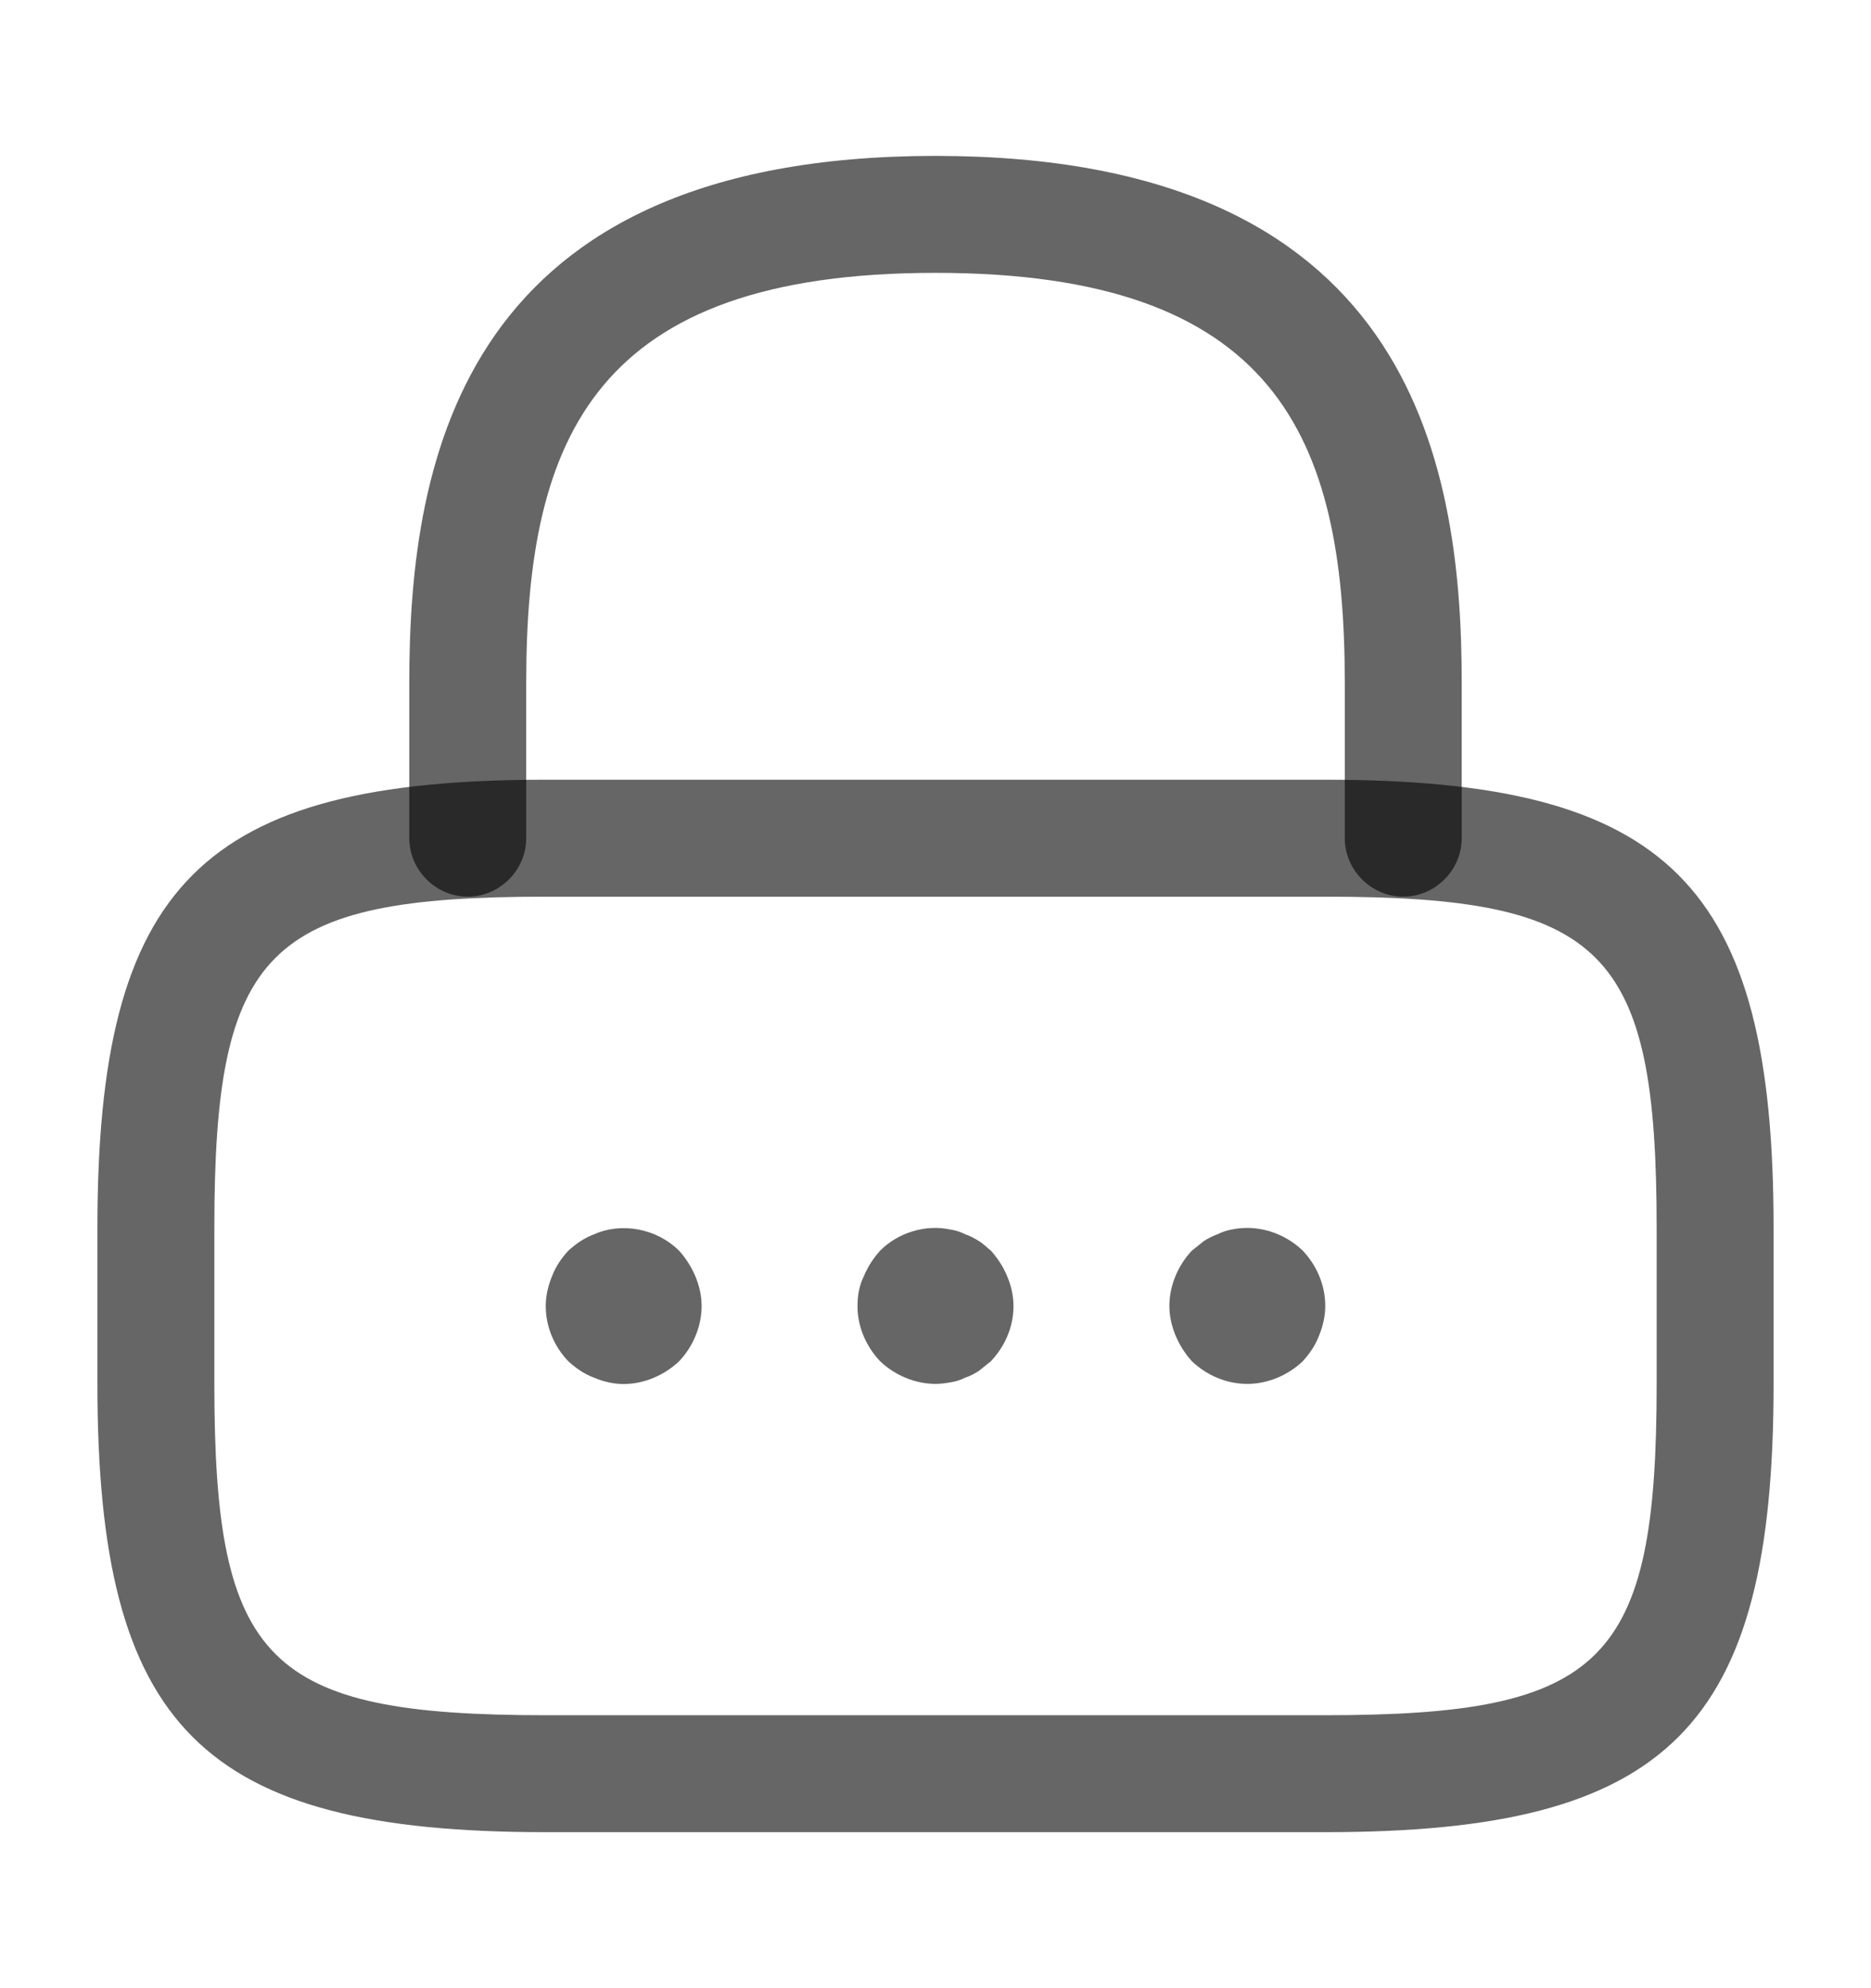 <svg width="16" height="17" viewBox="0 0 16 17" fill="none" xmlns="http://www.w3.org/2000/svg">
<path d="M12 7.667C11.727 7.667 11.5 7.44 11.5 7.167V5.833C11.5 3.733 10.907 2.333 8 2.333C5.093 2.333 4.5 3.733 4.5 5.833V7.167C4.5 7.44 4.273 7.667 4 7.667C3.727 7.667 3.5 7.44 3.5 7.167V5.833C3.5 3.9 3.967 1.333 8 1.333C12.033 1.333 12.5 3.9 12.5 5.833V7.167C12.5 7.44 12.273 7.667 12 7.667Z" fill="black" fill-opacity="0.6"/>
<path d="M11.333 15.666H4.667C1.727 15.666 0.833 14.773 0.833 11.833V10.5C0.833 7.56 1.727 6.667 4.667 6.667H11.333C14.273 6.667 15.167 7.56 15.167 10.5V11.833C15.167 14.773 14.273 15.666 11.333 15.666ZM4.667 7.667C2.28 7.667 1.833 8.12 1.833 10.5V11.833C1.833 14.213 2.28 14.666 4.667 14.666H11.333C13.72 14.666 14.167 14.213 14.167 11.833V10.5C14.167 8.12 13.72 7.667 11.333 7.667H4.667Z" fill="black" fill-opacity="0.6"/>
<path d="M5.333 11.834C5.247 11.834 5.16 11.814 5.08 11.78C4.993 11.747 4.927 11.7 4.86 11.64C4.74 11.514 4.667 11.347 4.667 11.167C4.667 11.08 4.687 10.994 4.72 10.914C4.753 10.827 4.8 10.76 4.86 10.694C4.927 10.634 4.993 10.587 5.08 10.554C5.32 10.447 5.62 10.507 5.807 10.694C5.867 10.76 5.913 10.834 5.947 10.914C5.98 10.994 6 11.08 6 11.167C6 11.34 5.927 11.514 5.807 11.64C5.68 11.76 5.507 11.834 5.333 11.834Z" fill="black" fill-opacity="0.6"/>
<path d="M8 11.833C7.827 11.833 7.653 11.76 7.527 11.64C7.407 11.513 7.333 11.347 7.333 11.167C7.333 11.08 7.347 10.993 7.387 10.913C7.42 10.833 7.467 10.76 7.527 10.693C7.68 10.54 7.913 10.467 8.127 10.513C8.173 10.52 8.213 10.533 8.253 10.553C8.293 10.567 8.333 10.587 8.373 10.613C8.407 10.633 8.44 10.667 8.473 10.693C8.533 10.76 8.58 10.833 8.613 10.913C8.647 10.993 8.667 11.08 8.667 11.167C8.667 11.347 8.593 11.513 8.473 11.64C8.44 11.667 8.407 11.693 8.373 11.72C8.333 11.747 8.293 11.767 8.253 11.78C8.213 11.8 8.173 11.813 8.127 11.82C8.087 11.827 8.04 11.833 8 11.833Z" fill="black" fill-opacity="0.6"/>
<path d="M10.667 11.833C10.487 11.833 10.32 11.76 10.193 11.64C10.133 11.573 10.087 11.5 10.053 11.42C10.02 11.34 10 11.253 10 11.167C10 10.993 10.073 10.82 10.193 10.693C10.227 10.667 10.26 10.64 10.293 10.613C10.333 10.587 10.373 10.567 10.413 10.553C10.453 10.533 10.493 10.52 10.533 10.513C10.753 10.467 10.98 10.54 11.14 10.693C11.26 10.82 11.333 10.987 11.333 11.167C11.333 11.253 11.313 11.34 11.28 11.42C11.247 11.507 11.2 11.573 11.14 11.64C11.013 11.76 10.84 11.833 10.667 11.833Z" fill="black" fill-opacity="0.6"/>
</svg>
